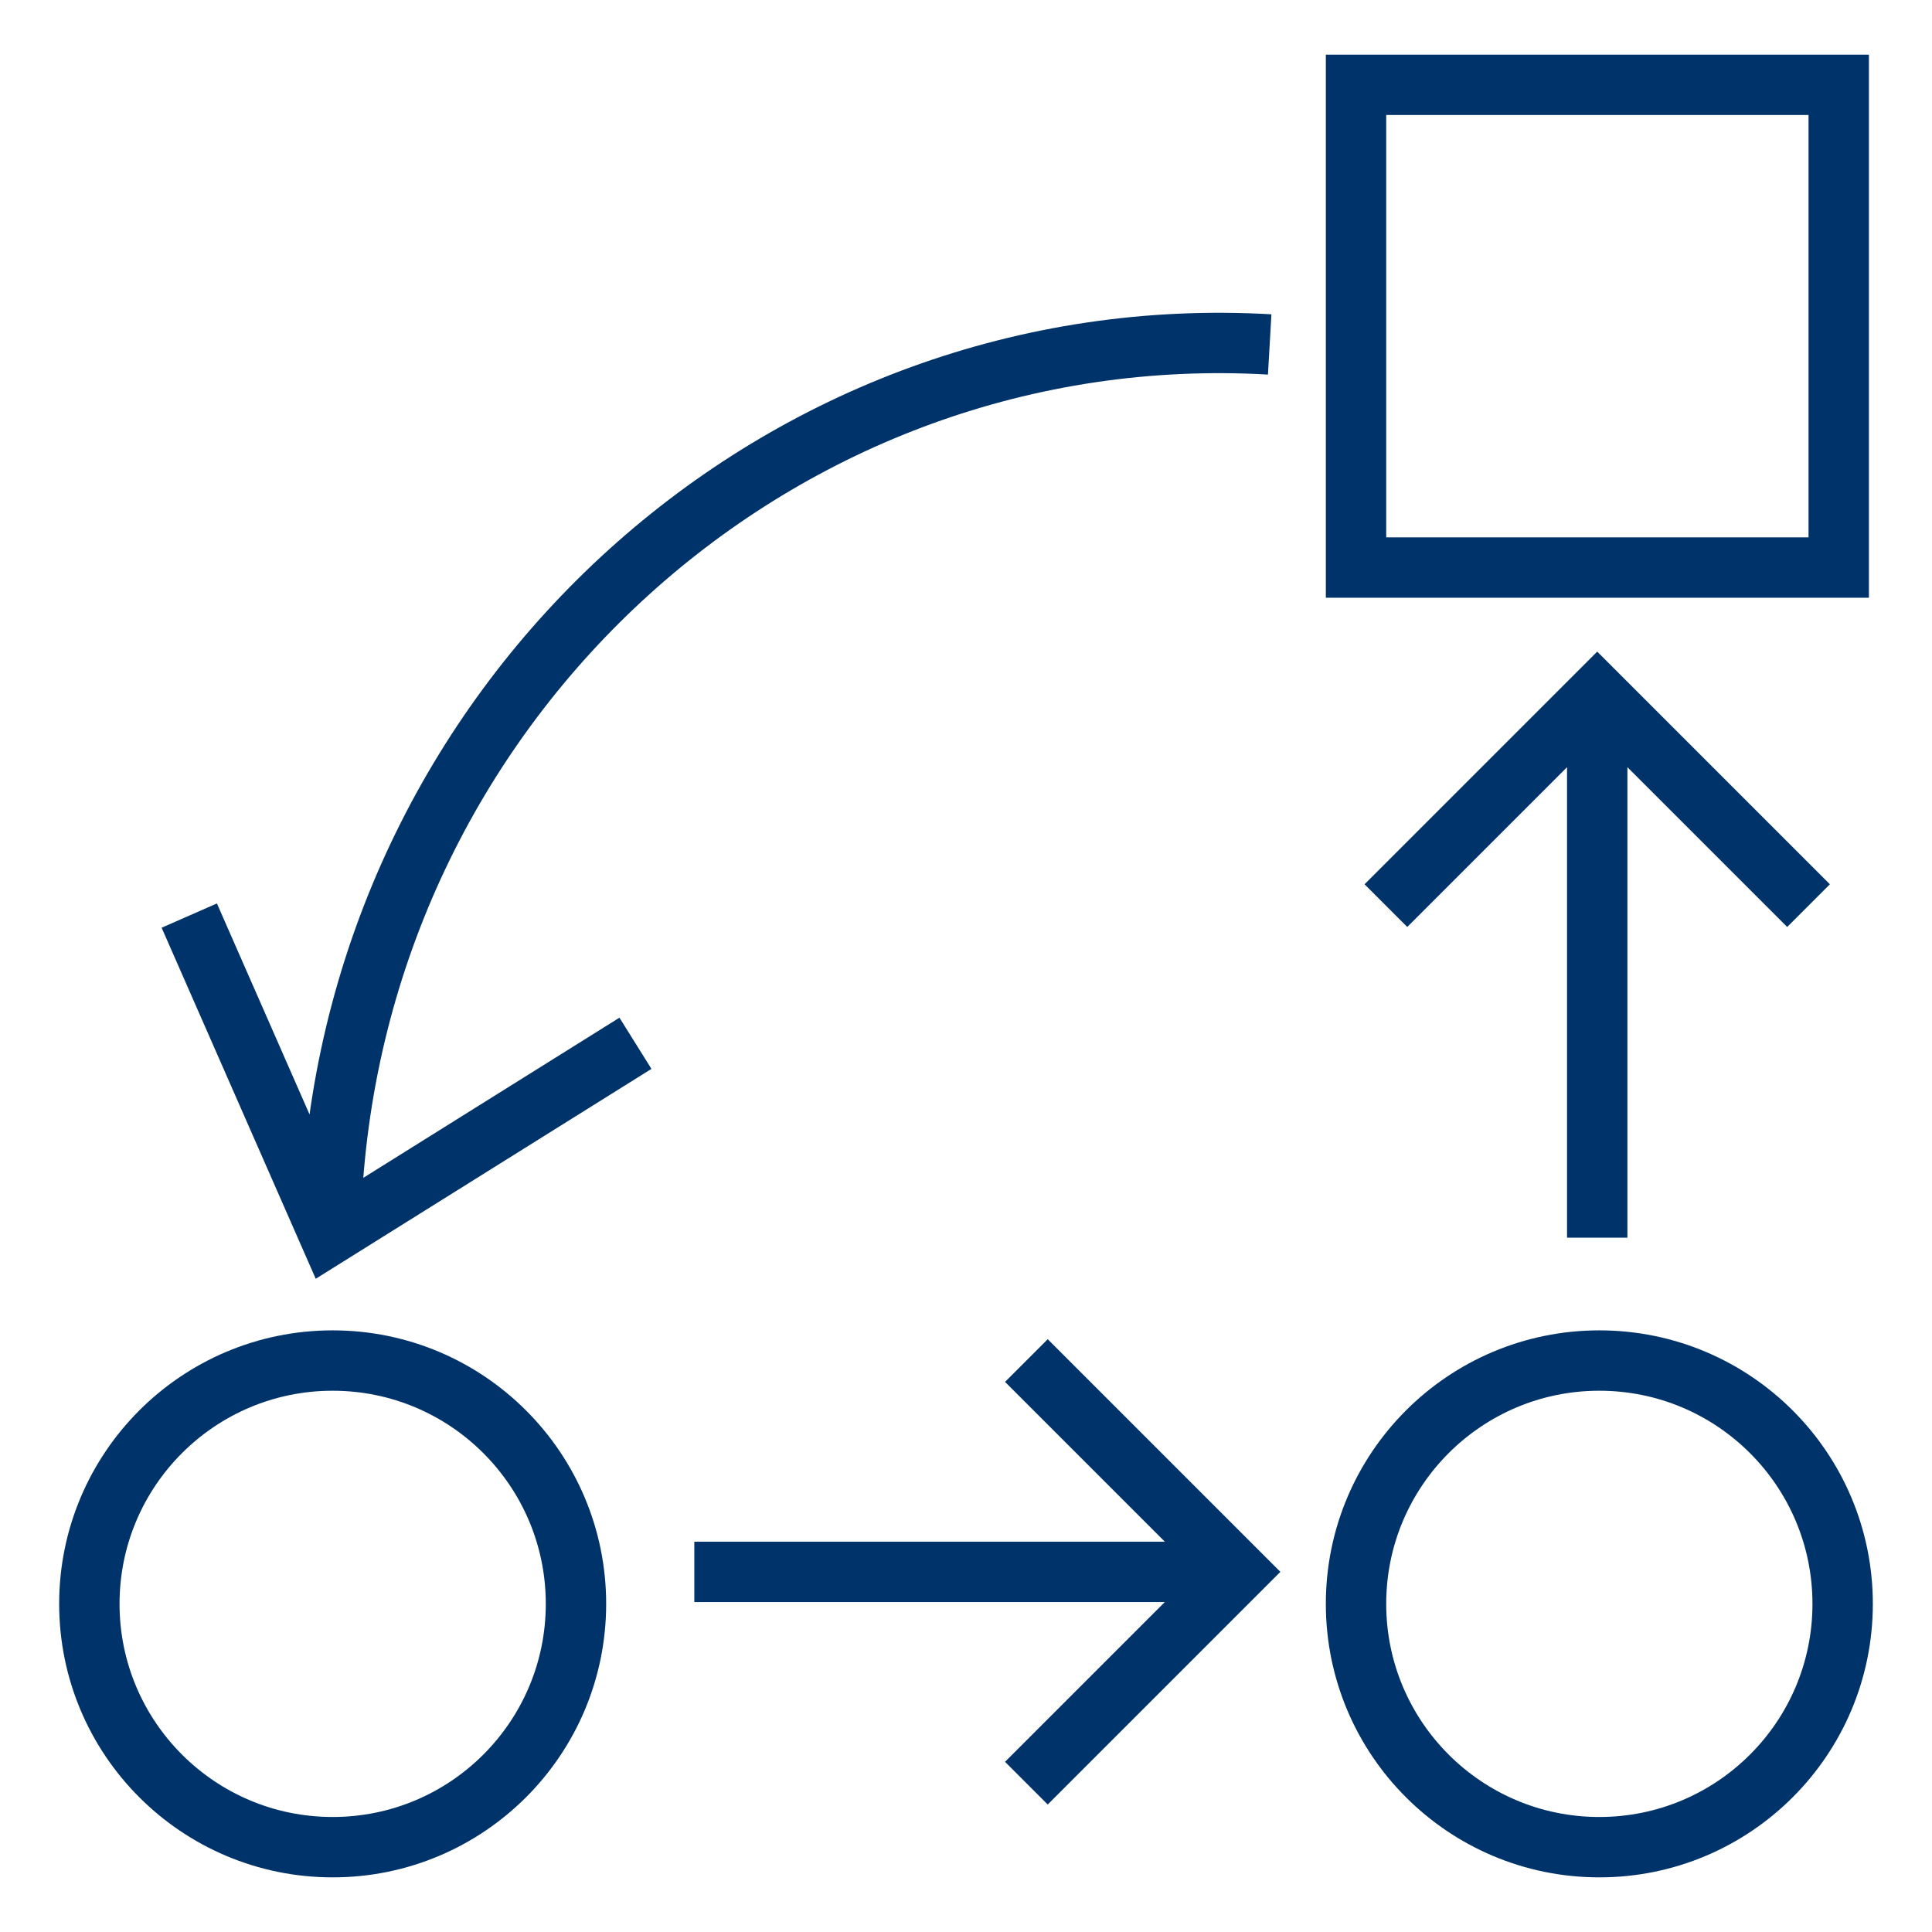 <?xml version="1.0" encoding="UTF-8"?>
<svg xmlns="http://www.w3.org/2000/svg" data-name="Layer 1" viewBox="0 0 64 64"><path fill="none" stroke="#003369" stroke-miterlimit="10" stroke-width="2" d="M11 39.48c1-16.42 14.91-29 31.06-28.07M6.27 30.33l4.64 10.57 10.14-6.34M41 52.07H23M34 45.07l7 7-7 7M52.91 23v18M45.91 30l7-7 7 7M44.92 2.81h15.99V18.8H44.92z" style="stroke: #003369;"/><circle cx="52.98" cy="53.13" r="8.06" fill="none" stroke="#003369" stroke-miterlimit="10" stroke-width="2" style="stroke: #003369;"/><circle cx="11.02" cy="53.13" r="8.06" fill="none" stroke="#003369" stroke-miterlimit="10" stroke-width="2" style="stroke: #003369;"/></svg>
